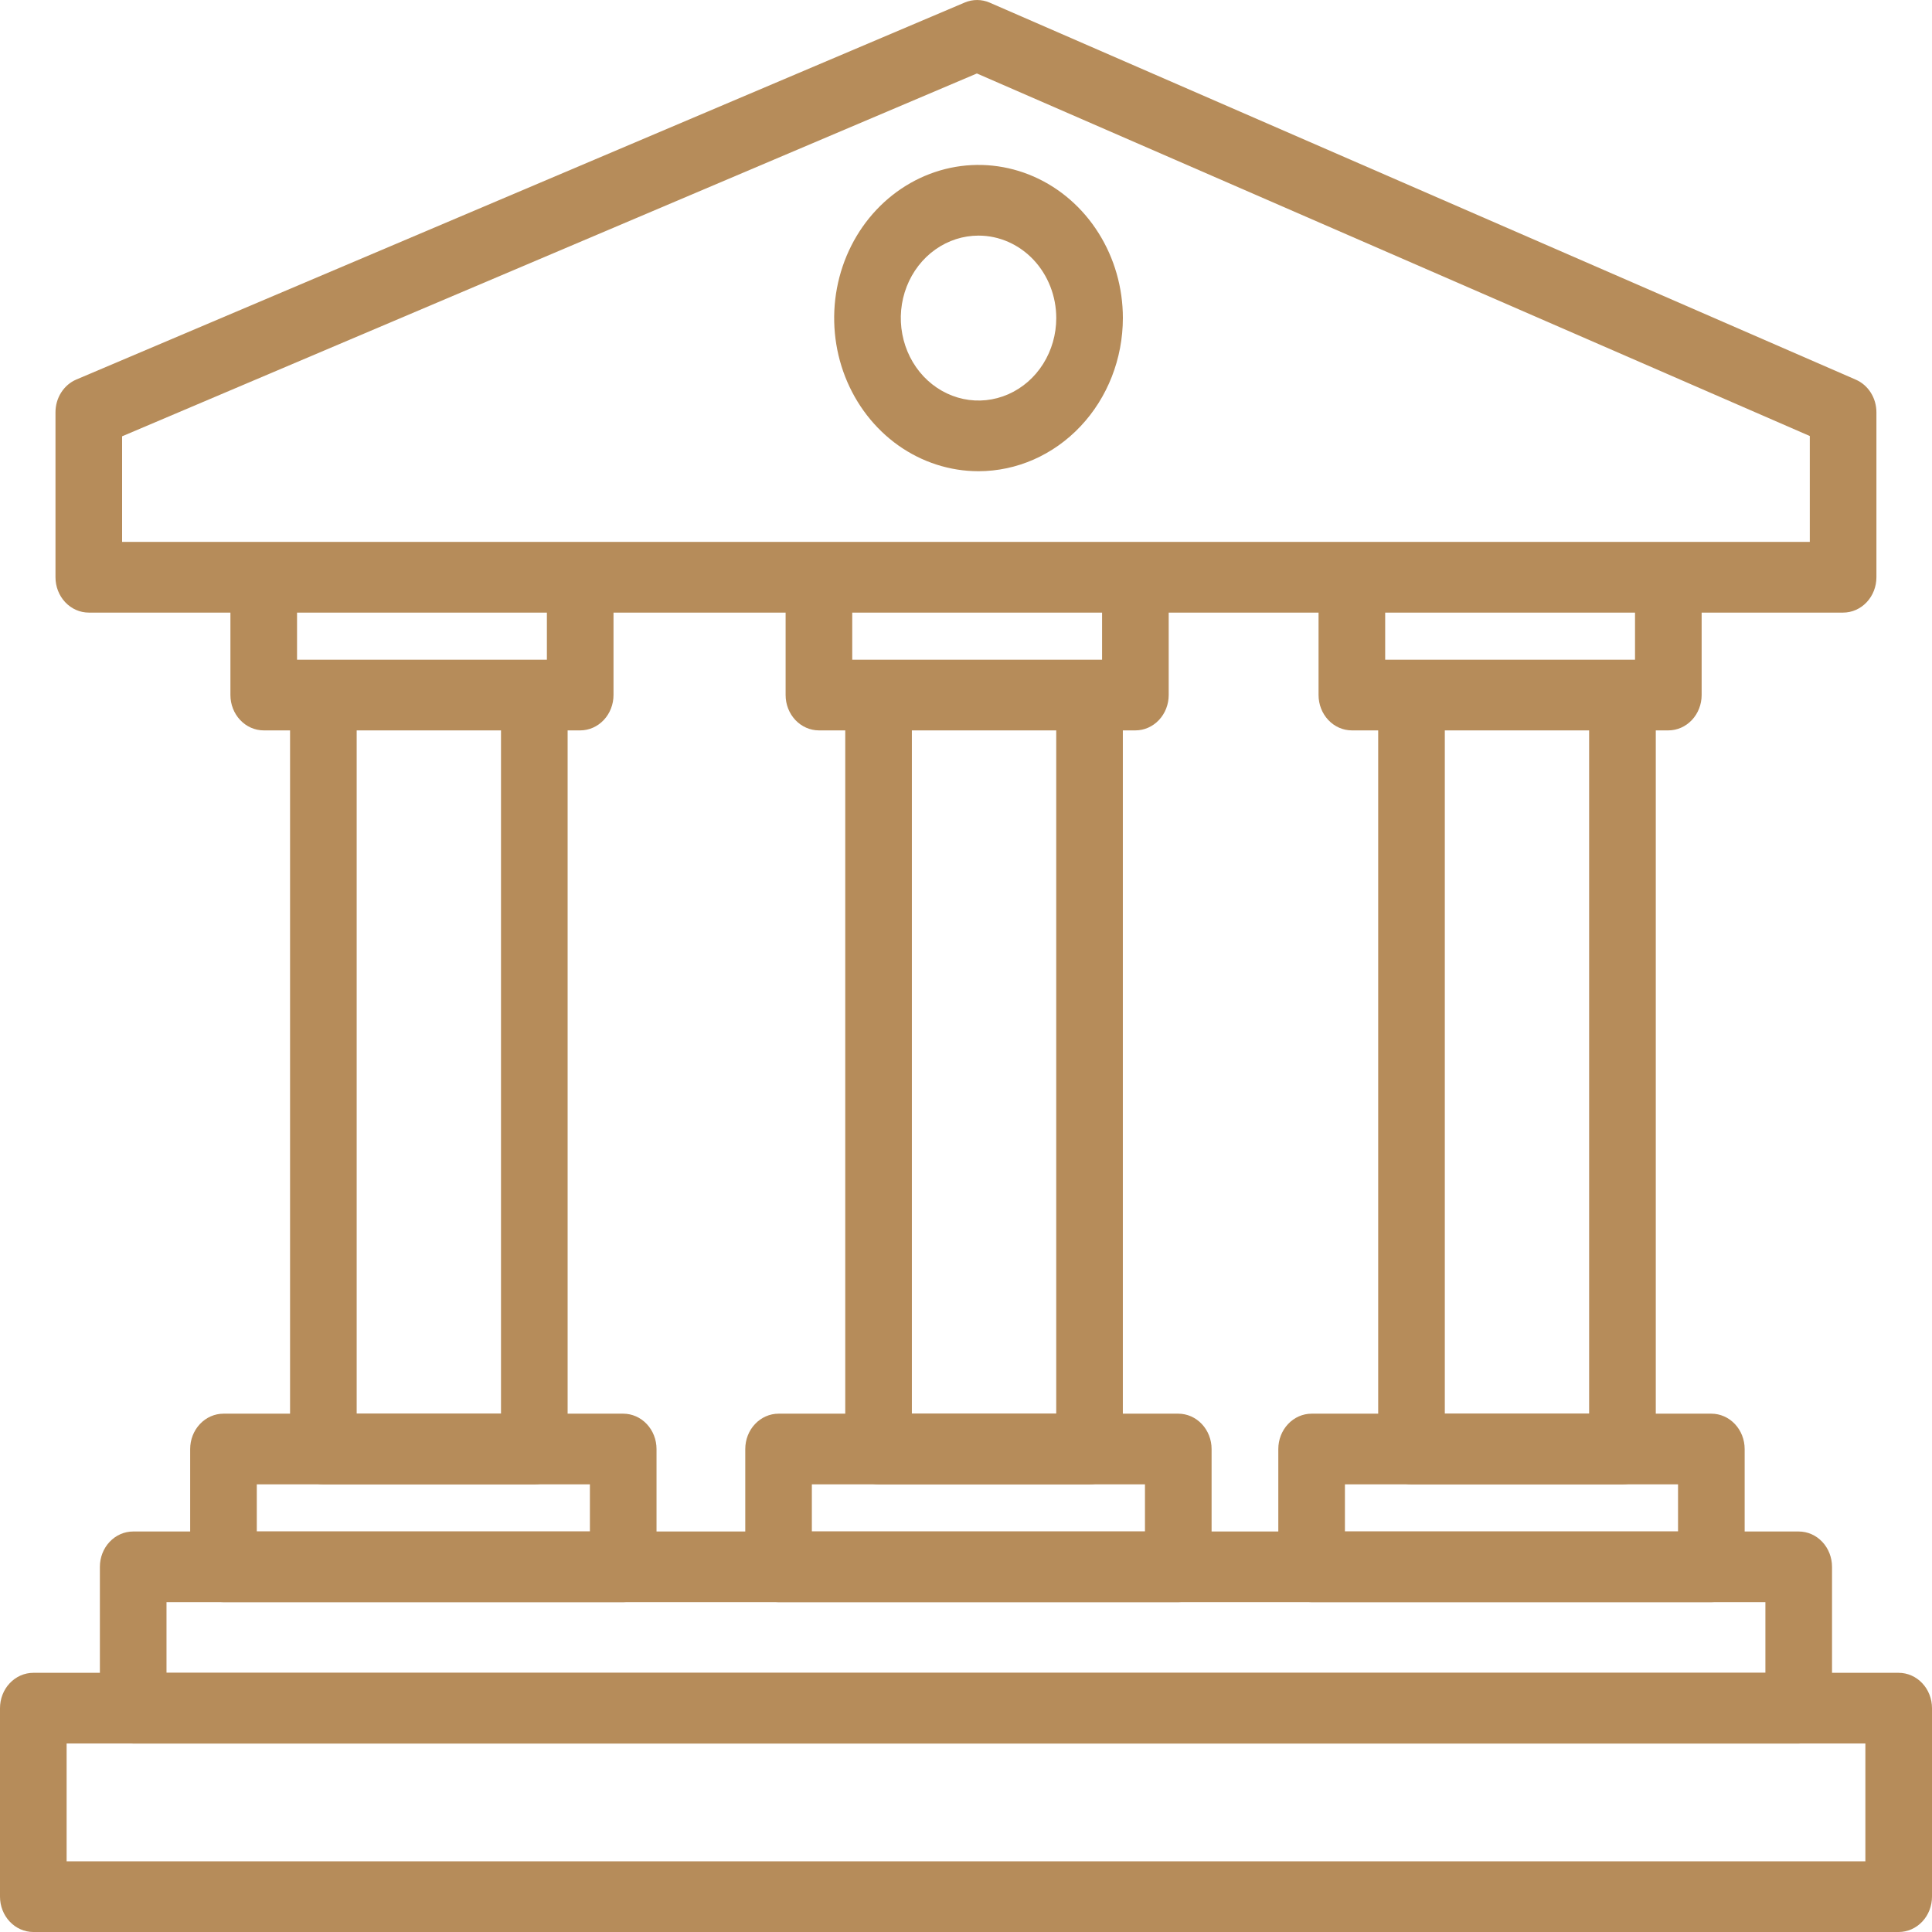 <svg width="60" height="60" viewBox="0 0 60 60" fill="none" xmlns="http://www.w3.org/2000/svg">
<path d="M57.24 19.025H2.757C2.483 19.025 2.22 18.909 2.026 18.703C1.832 18.497 1.723 18.218 1.723 17.927V12.805C1.723 12.586 1.784 12.371 1.9 12.19C2.016 12.008 2.18 11.867 2.372 11.786L29.959 0.079C30.208 -0.027 30.487 -0.026 30.736 0.082L57.632 11.79C57.822 11.872 57.985 12.013 58.099 12.194C58.213 12.374 58.274 12.587 58.274 12.805V17.927C58.274 18.218 58.165 18.497 57.971 18.703C57.777 18.909 57.514 19.025 57.24 19.025ZM3.792 16.829H56.205V13.541L30.338 2.282L3.792 13.55V16.829Z" fill="#B68C5A"/>
<path d="M18.018 22.683H8.191C7.916 22.683 7.653 22.567 7.459 22.361C7.265 22.155 7.156 21.876 7.156 21.585V17.927H9.225V20.488H16.984V17.927H19.053V21.585C19.053 21.876 18.944 22.155 18.75 22.361C18.556 22.567 18.293 22.683 18.018 22.683Z" fill="#B68C5A"/>
<path d="M35.261 22.683H25.433C25.159 22.683 24.895 22.567 24.701 22.361C24.507 22.155 24.398 21.876 24.398 21.585V17.927H26.467V20.488H34.226V17.927H36.295V21.585C36.295 21.876 36.186 22.155 35.992 22.361C35.798 22.567 35.535 22.683 35.261 22.683Z" fill="#B68C5A"/>
<path d="M51.811 22.683H41.984C41.709 22.683 41.446 22.567 41.252 22.361C41.058 22.155 40.949 21.876 40.949 21.585V17.927H43.018V20.488H50.777V17.927H52.846V21.585C52.846 21.876 52.737 22.155 52.543 22.361C52.349 22.567 52.086 22.683 51.811 22.683Z" fill="#B68C5A"/>
<path d="M16.594 46.097H10.042C9.768 46.097 9.505 45.981 9.311 45.776C9.117 45.57 9.008 45.291 9.008 44.999V21.585H11.077V43.902H15.559V21.585H17.628V44.999C17.628 45.291 17.52 45.57 17.326 45.776C17.131 45.981 16.868 46.097 16.594 46.097Z" fill="#B68C5A"/>
<path d="M33.836 46.097H27.285C27.01 46.097 26.747 45.981 26.553 45.776C26.359 45.57 26.25 45.291 26.25 44.999V21.585H28.319V43.902H32.802V21.585H34.871V44.999C34.871 45.291 34.762 45.57 34.568 45.776C34.374 45.981 34.111 46.097 33.836 46.097Z" fill="#B68C5A"/>
<path d="M50.387 46.097H43.835C43.561 46.097 43.298 45.981 43.104 45.776C42.91 45.57 42.801 45.291 42.801 44.999V21.585H44.87V43.902H49.352V21.585H51.422V44.999C51.422 45.291 51.312 45.57 51.118 45.776C50.925 45.981 50.661 46.097 50.387 46.097Z" fill="#B68C5A"/>
<path d="M19.355 49.757H6.941C6.666 49.757 6.403 49.641 6.209 49.435C6.015 49.23 5.906 48.95 5.906 48.659V45.001C5.906 44.71 6.015 44.431 6.209 44.225C6.403 44.019 6.666 43.903 6.941 43.903H19.355C19.629 43.903 19.892 44.019 20.086 44.225C20.28 44.431 20.389 44.71 20.389 45.001V48.659C20.389 48.95 20.28 49.23 20.086 49.435C19.892 49.641 19.629 49.757 19.355 49.757ZM7.975 47.562H18.32V46.098H7.975V47.562Z" fill="#B68C5A"/>
<path d="M36.593 49.757H24.179C23.905 49.757 23.642 49.641 23.448 49.435C23.253 49.23 23.145 48.95 23.145 48.659V45.001C23.145 44.71 23.253 44.431 23.448 44.225C23.642 44.019 23.905 43.903 24.179 43.903H36.593C36.867 43.903 37.13 44.019 37.324 44.225C37.518 44.431 37.627 44.71 37.627 45.001V48.659C37.627 48.95 37.518 49.23 37.324 49.435C37.13 49.641 36.867 49.757 36.593 49.757ZM25.213 47.562H35.558V46.098H25.213V47.562Z" fill="#B68C5A"/>
<path d="M53.148 49.757H40.734C40.459 49.757 40.196 49.641 40.002 49.435C39.808 49.23 39.699 48.95 39.699 48.659V45.001C39.699 44.71 39.808 44.431 40.002 44.225C40.196 44.019 40.459 43.903 40.734 43.903H53.148C53.422 43.903 53.685 44.019 53.879 44.225C54.073 44.431 54.182 44.71 54.182 45.001V48.659C54.182 48.95 54.073 49.23 53.879 49.435C53.685 49.641 53.422 49.757 53.148 49.757ZM41.768 47.562H52.113V46.098H41.768V47.562Z" fill="#B68C5A"/>
<path d="M30.389 14.634C29.502 14.634 28.636 14.355 27.898 13.833C27.161 13.31 26.587 12.567 26.247 11.698C25.908 10.829 25.819 9.873 25.992 8.95C26.165 8.028 26.592 7.18 27.219 6.515C27.846 5.85 28.645 5.397 29.515 5.213C30.384 5.03 31.285 5.124 32.105 5.484C32.924 5.844 33.624 6.454 34.116 7.236C34.609 8.018 34.872 8.937 34.872 9.878C34.87 11.139 34.398 12.348 33.557 13.239C32.717 14.131 31.578 14.633 30.389 14.634ZM30.389 7.317C29.912 7.317 29.445 7.467 29.048 7.749C28.651 8.03 28.342 8.43 28.159 8.898C27.976 9.366 27.928 9.881 28.022 10.378C28.115 10.874 28.345 11.331 28.682 11.689C29.02 12.047 29.45 12.291 29.918 12.39C30.386 12.489 30.872 12.438 31.313 12.244C31.754 12.05 32.131 11.722 32.396 11.301C32.661 10.88 32.803 10.385 32.803 9.878C32.803 9.199 32.548 8.548 32.096 8.067C31.643 7.587 31.029 7.317 30.389 7.317Z" fill="#B68C5A"/>
<path d="M55.86 54.147H4.136C3.862 54.147 3.599 54.031 3.405 53.825C3.211 53.62 3.102 53.34 3.102 53.049V48.659C3.102 48.368 3.211 48.089 3.405 47.883C3.599 47.677 3.862 47.562 4.136 47.562H55.86C56.135 47.562 56.398 47.677 56.592 47.883C56.786 48.089 56.895 48.368 56.895 48.659V53.049C56.895 53.34 56.786 53.62 56.592 53.825C56.398 54.031 56.135 54.147 55.86 54.147ZM5.171 51.952H54.826V49.757H5.171V51.952Z" fill="#B68C5A"/>
<path d="M58.965 60H1.034C0.76 60 0.497 59.884 0.303 59.678C0.109 59.473 0 59.193 0 58.902V53.049C0 52.758 0.109 52.478 0.303 52.273C0.497 52.067 0.76 51.951 1.034 51.951H58.965C59.24 51.951 59.503 52.067 59.697 52.273C59.891 52.478 60 52.758 60 53.049V58.902C60 59.193 59.891 59.473 59.697 59.678C59.503 59.884 59.24 60 58.965 60ZM2.069 57.805H57.931V54.146H2.069V57.805Z" fill="#B68C5A"/>
</svg>
